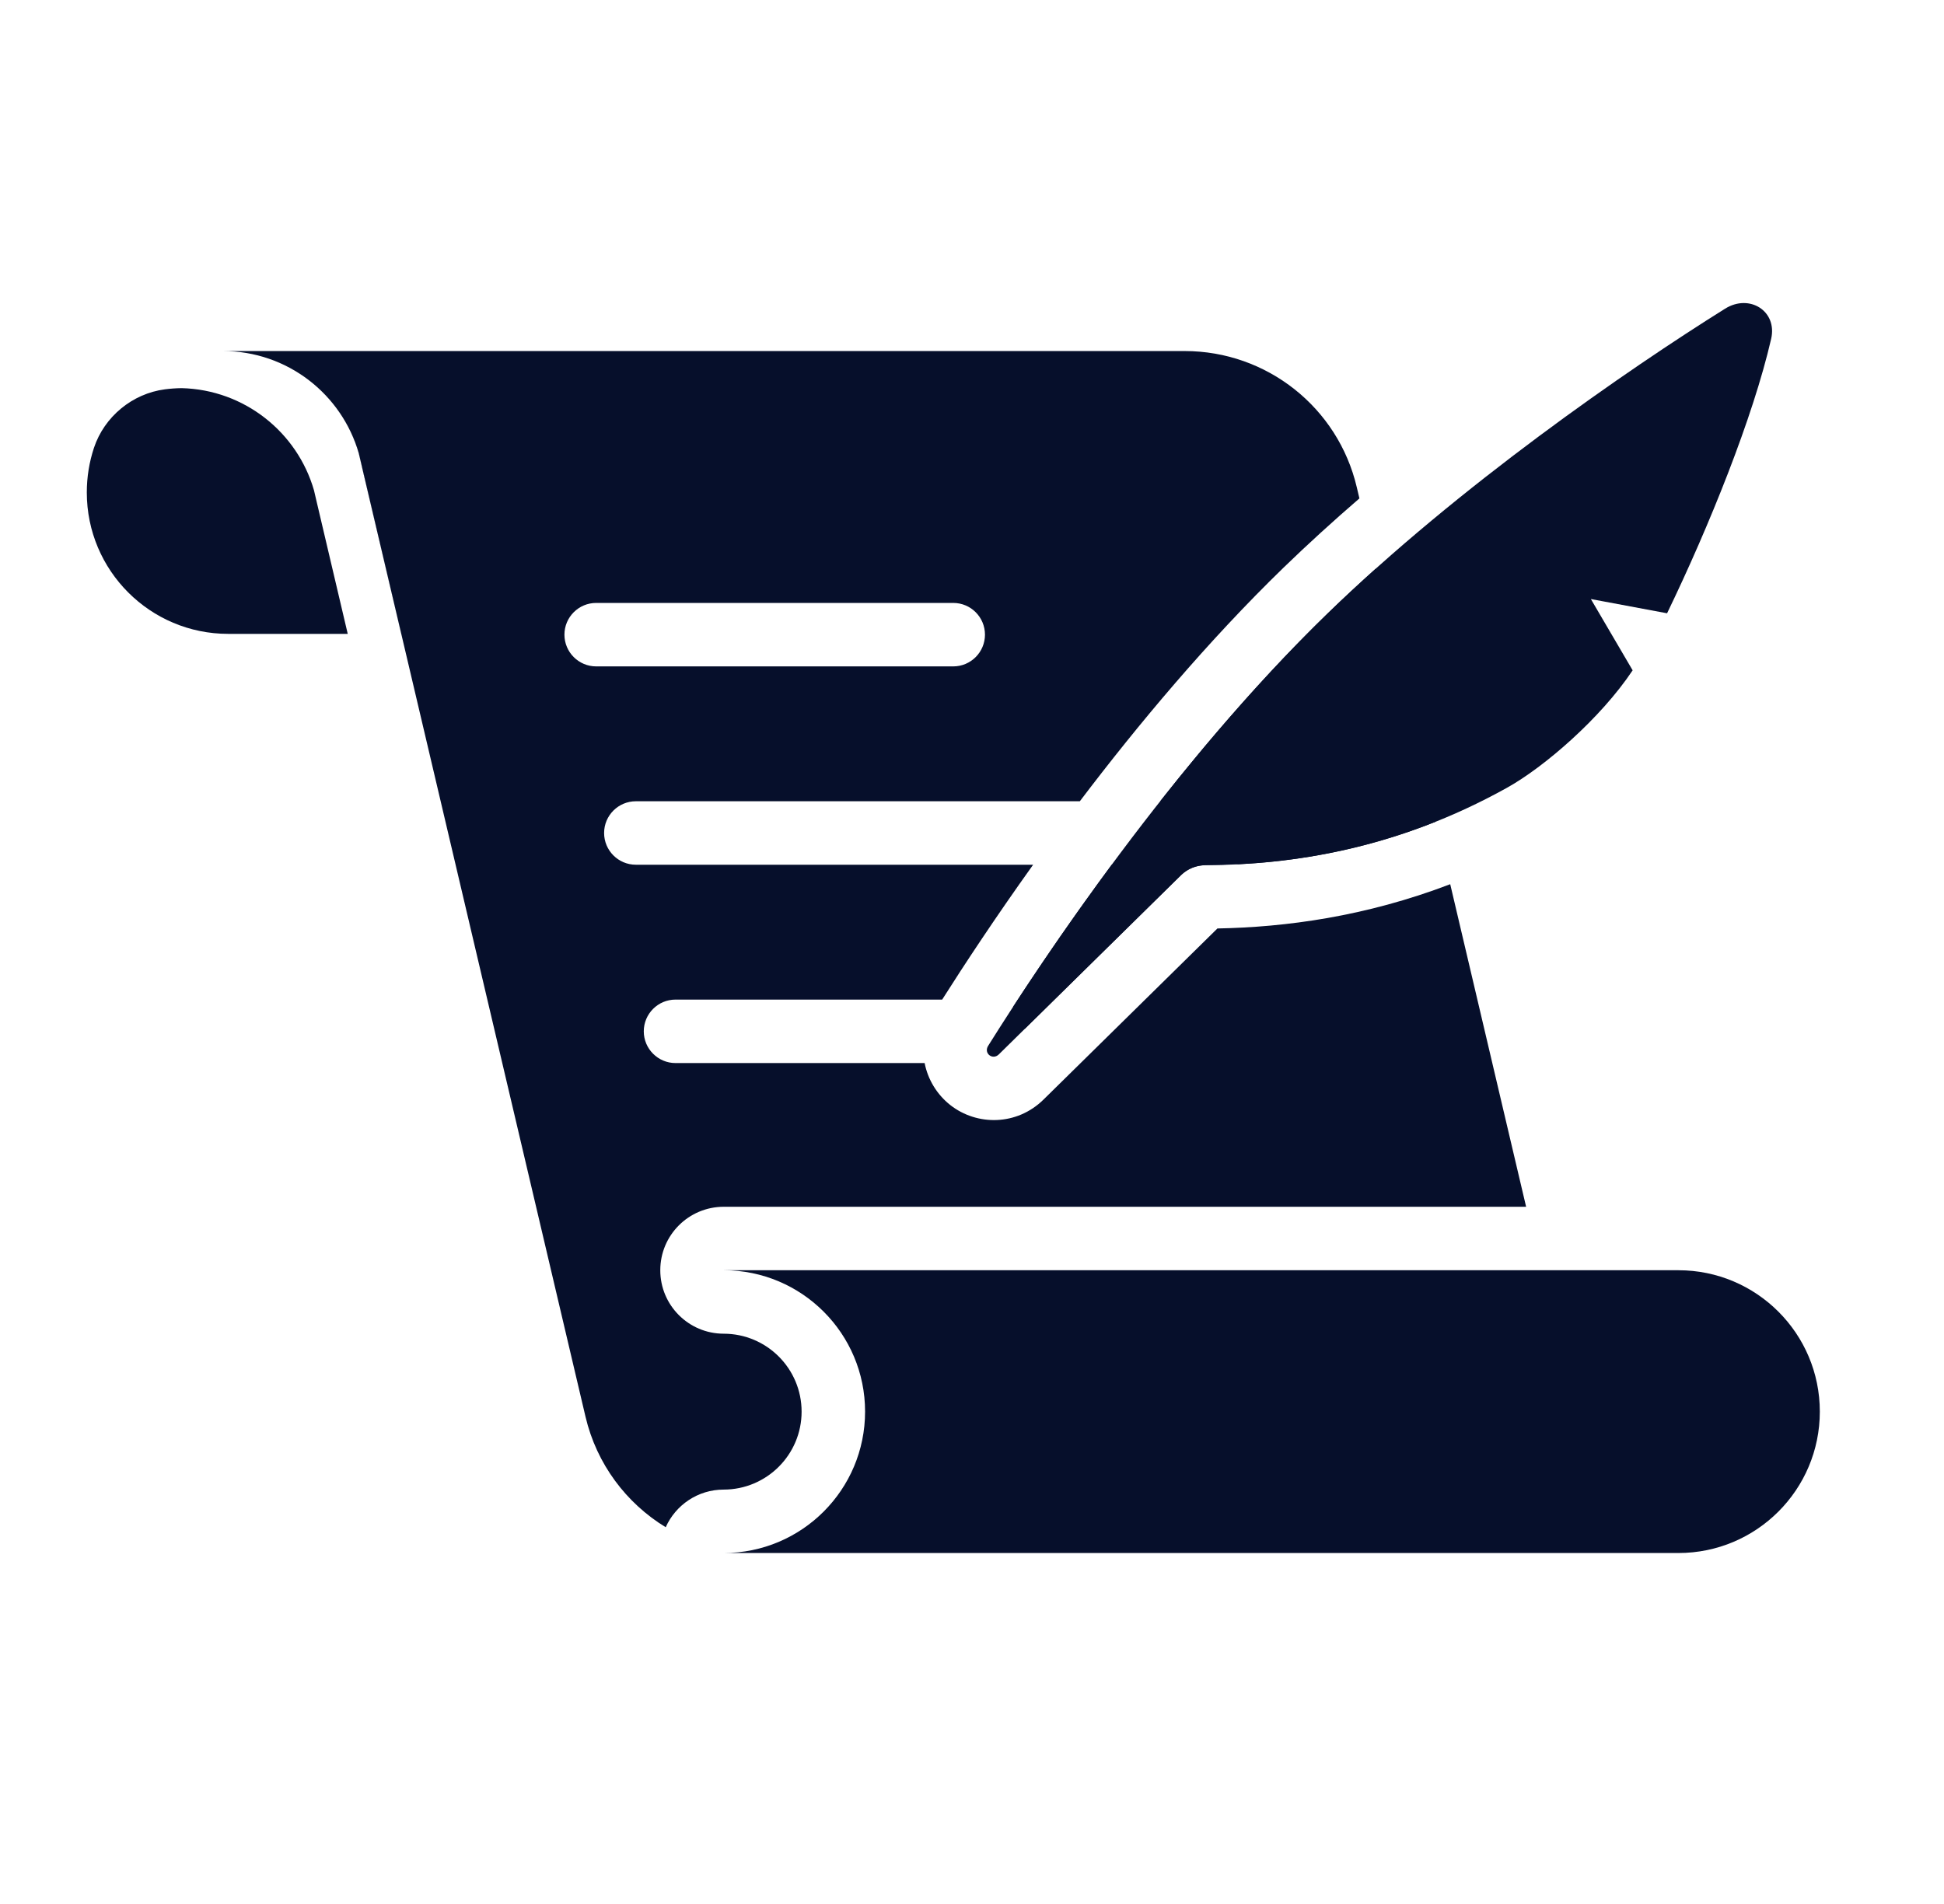 <svg width="49" height="48" viewBox="0 0 49 48" fill="none" xmlns="http://www.w3.org/2000/svg">
<path d="M5.708 8.851C7.294 8.89 8.623 9.965 9.043 11.425L9.124 11.767L9.125 11.775L10.115 15.98H10.116L9.127 11.775L9.125 11.767L9.045 11.425C8.624 9.965 7.294 8.89 5.708 8.851Z" fill="#060F2B"/>
<path d="M5.752 15.98H8.765L7.996 12.71L7.994 12.702L7.914 12.36C7.493 10.9 6.164 9.825 4.578 9.785C4.435 9.787 4.295 9.797 4.157 9.815C3.335 9.922 2.629 10.505 2.368 11.291C2.251 11.645 2.188 12.023 2.188 12.415C2.188 14.384 3.784 15.98 5.752 15.98Z" fill="#060F2B"/>
<path fill-rule="evenodd" clip-rule="evenodd" d="M34.265 12.565L34.199 12.285C33.726 10.272 31.93 8.85 29.862 8.85L5.617 8.85C7.243 8.85 8.614 9.938 9.043 11.425L9.123 11.767L9.125 11.776L14.758 35.715C15.039 36.91 15.787 37.897 16.78 38.502C17.029 37.943 17.59 37.553 18.241 37.553C19.326 37.552 20.205 36.672 20.205 35.588C20.205 34.503 19.326 33.624 18.241 33.623C17.358 33.622 16.642 32.906 16.643 32.022C16.643 31.139 17.359 30.423 18.243 30.423H38.467L36.554 22.291C34.416 23.108 32.406 23.375 30.686 23.407L26.302 27.721C25.631 28.381 24.627 28.388 23.952 27.858C23.614 27.591 23.387 27.213 23.306 26.8H17.027C16.586 26.8 16.227 26.441 16.227 26C16.227 25.558 16.586 25.2 17.027 25.2H23.748C24.3 24.329 25.082 23.141 26.041 21.8H16.027C15.586 21.8 15.227 21.441 15.227 21C15.227 20.558 15.586 20.2 16.027 20.2H27.218C28.684 18.266 30.438 16.169 32.351 14.312C32.964 13.718 33.607 13.133 34.265 12.565ZM36.183 20.716L34.681 14.332C34.266 14.704 33.86 15.081 33.467 15.462C31.934 16.95 30.502 18.604 29.243 20.2H31.027C31.469 20.2 31.827 20.558 31.827 21C31.827 21.402 31.53 21.736 31.142 21.791C32.655 21.721 34.372 21.439 36.183 20.716ZM30.944 21.8H28.022C27.088 23.061 26.289 24.231 25.666 25.182C25.622 25.25 25.578 25.316 25.536 25.382C25.7 25.517 25.809 25.717 25.825 25.942L26.176 25.597L29.768 22.063C29.813 22.018 29.863 21.98 29.916 21.946C30.056 21.858 30.221 21.811 30.389 21.811C30.571 21.81 30.756 21.806 30.944 21.8ZM24.027 15.2C24.469 15.2 24.827 15.558 24.827 16C24.827 16.441 24.469 16.8 24.027 16.8H15.027C14.586 16.8 14.227 16.441 14.227 16C14.227 15.558 14.586 15.2 15.027 15.2H24.027Z" fill="#060F2B"/>
<path d="M18.242 39.152C20.21 39.151 21.805 37.555 21.805 35.587C21.805 33.619 20.21 32.024 18.242 32.023L42.305 32.023C44.274 32.023 45.87 33.619 45.87 35.587C45.87 37.556 44.274 39.152 42.305 39.152H18.242Z" fill="#060F2B"/>
<path d="M33.467 15.463C29.551 19.261 26.298 24.146 24.906 26.367C24.789 26.555 25.02 26.736 25.177 26.581L29.767 22.064C29.933 21.901 30.156 21.813 30.389 21.812C32.547 21.803 35.206 21.41 37.995 19.854C38.916 19.34 40.34 18.118 41.152 16.899L40.099 15.102L42.02 15.461C43.083 13.262 44.187 10.524 44.643 8.544C44.805 7.841 44.096 7.399 43.484 7.781C41.021 9.32 36.764 12.264 33.467 15.463Z" fill="#060F2B"/>
</svg>
